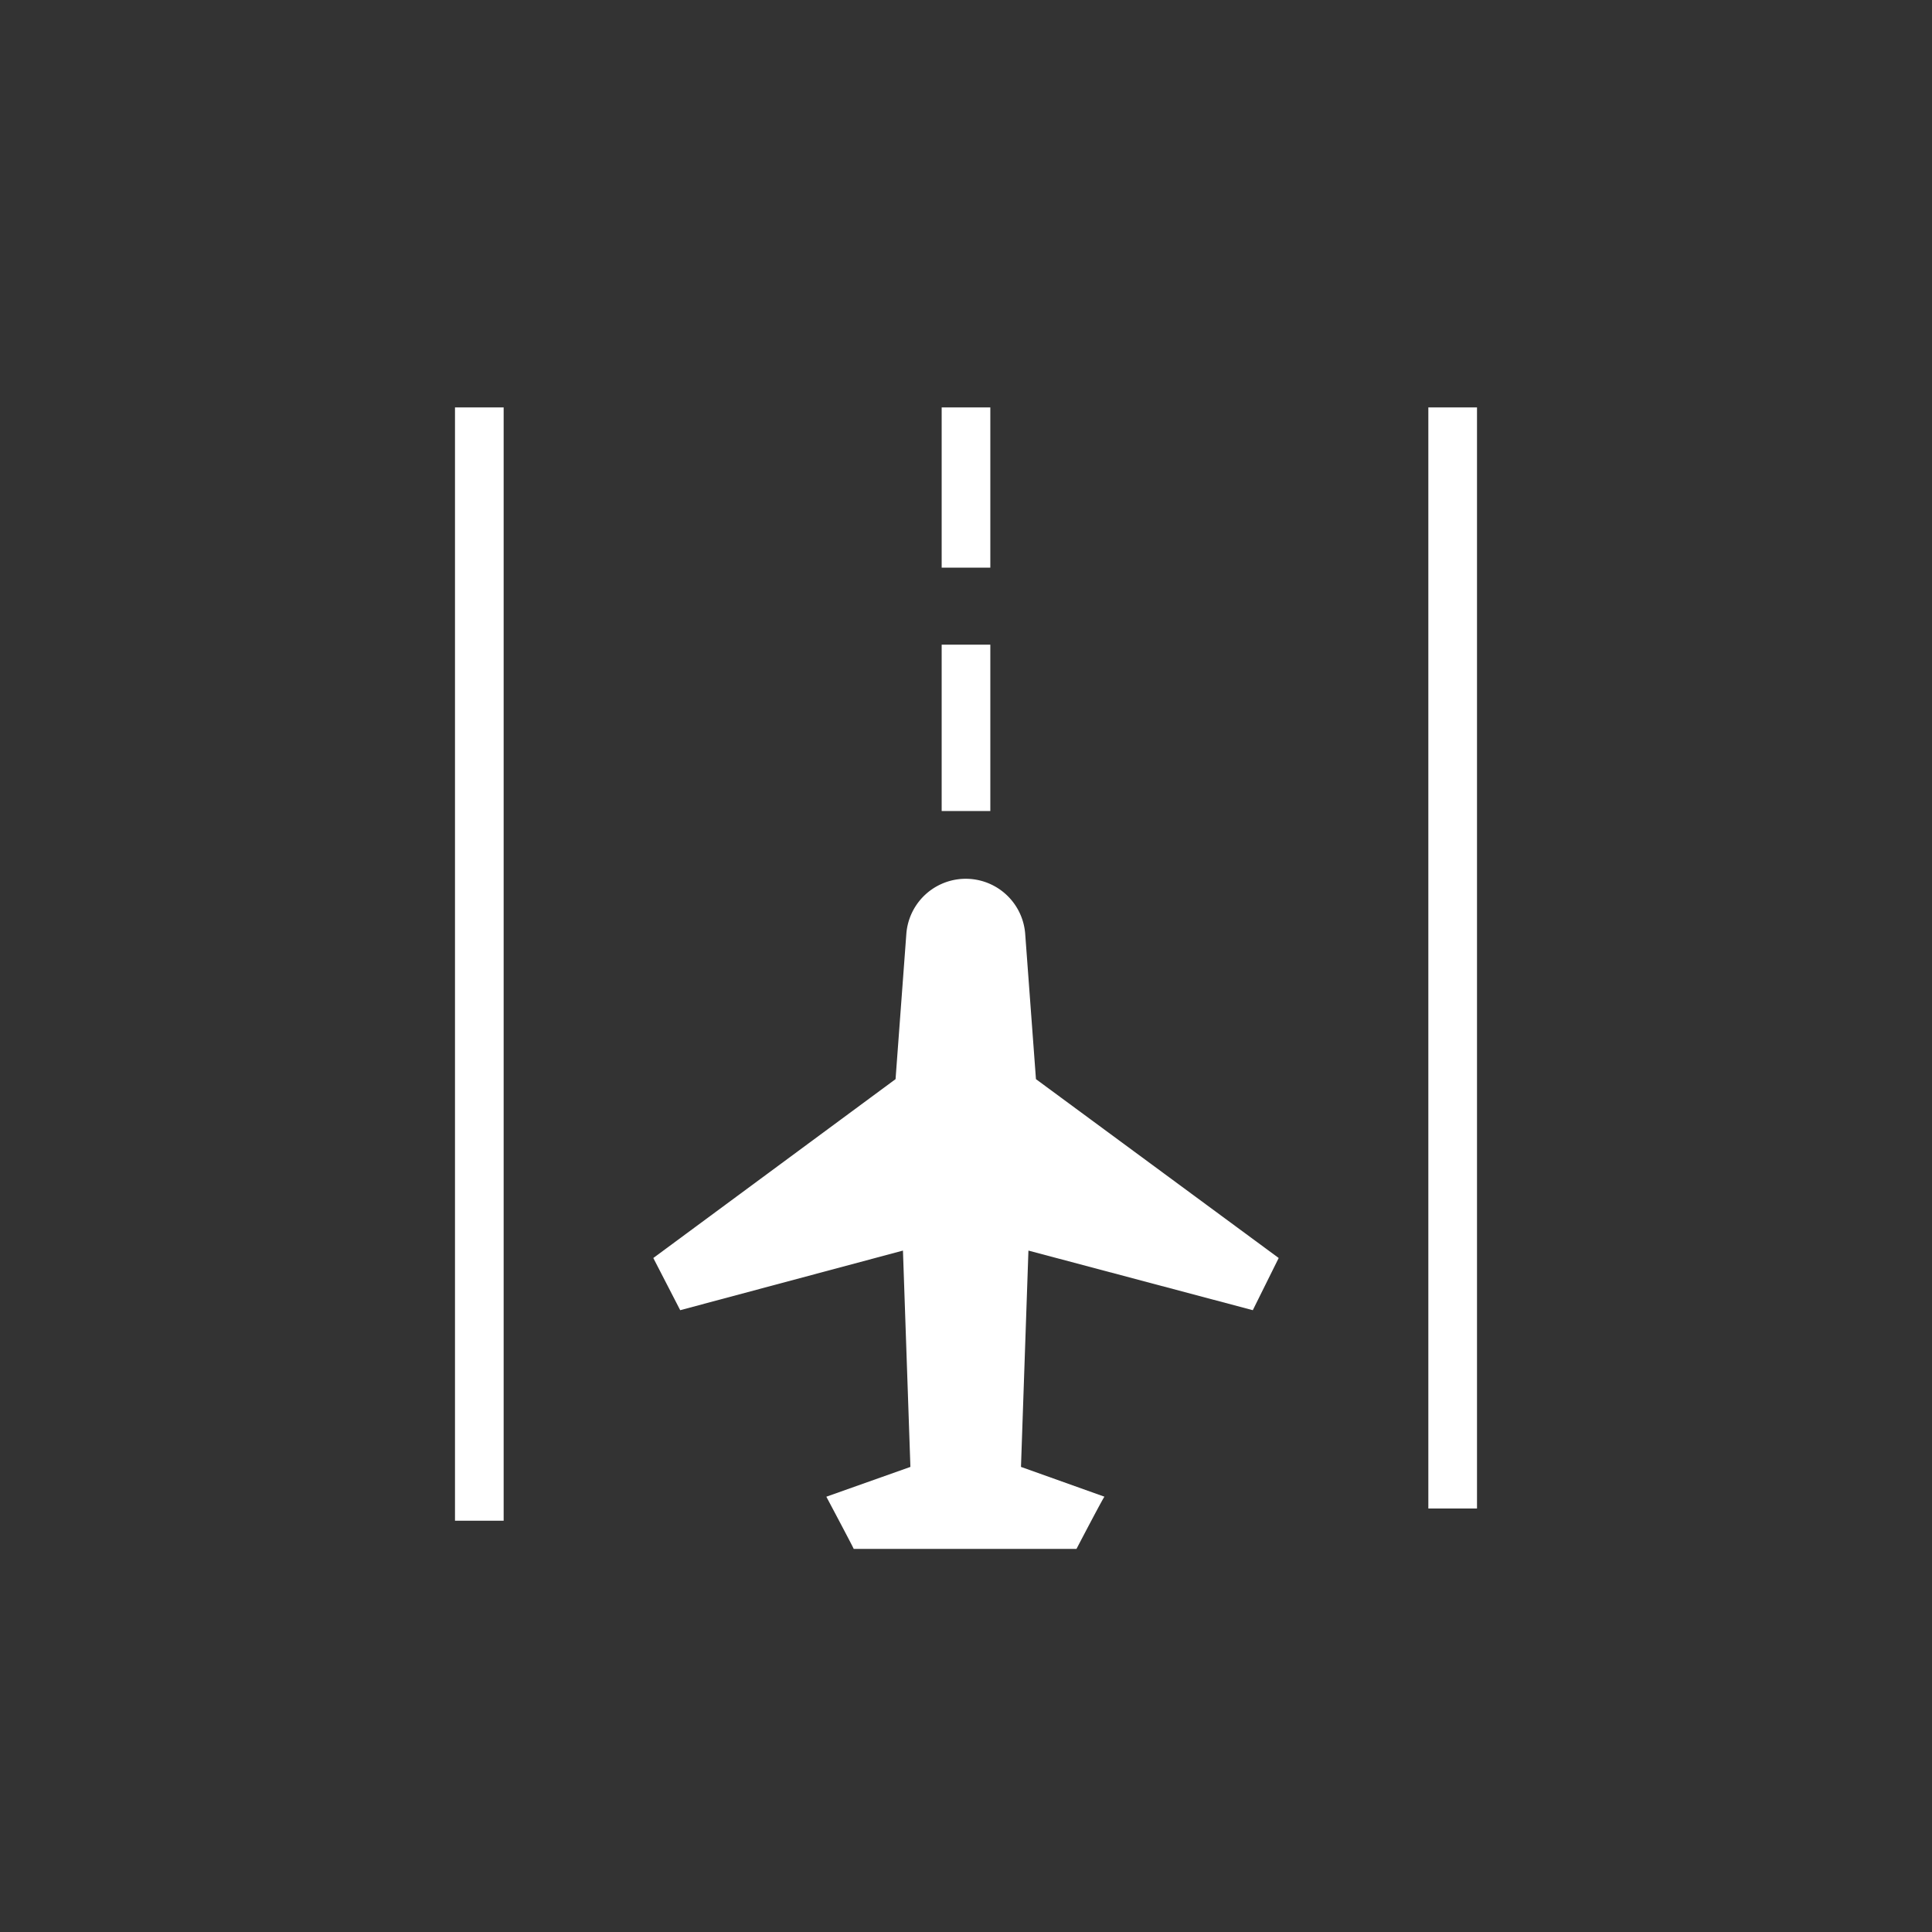 <svg viewBox="0 0 752 752" xmlns="http://www.w3.org/2000/svg">
  <rect x="0" y="0" width="752" height="752" fill="#333333" stroke="none"/>
  <path d="M366.53 158.58h18.94v62.37h-18.94zm0 92.35h18.94v64.74h-18.94zm189.43-92.35h18.94v428.59h-18.94zm-378.86 0h18.94v433.33H177.1zm226.13 261.46-4.21-56.83a23.2 23.2 0 0 0-46.22 0l-4.22 56.83-94.29 69.62 10.47 20.31 86.7-23.2 2.9 84.2-32.72 11.6s10.75 20.22 10.65 20.32H419s10.7-20.5 10.9-20.32l-32.5-11.6 2.9-84.2 87.33 23.2 10.08-20.31z" fill="#fff"/>
</svg>